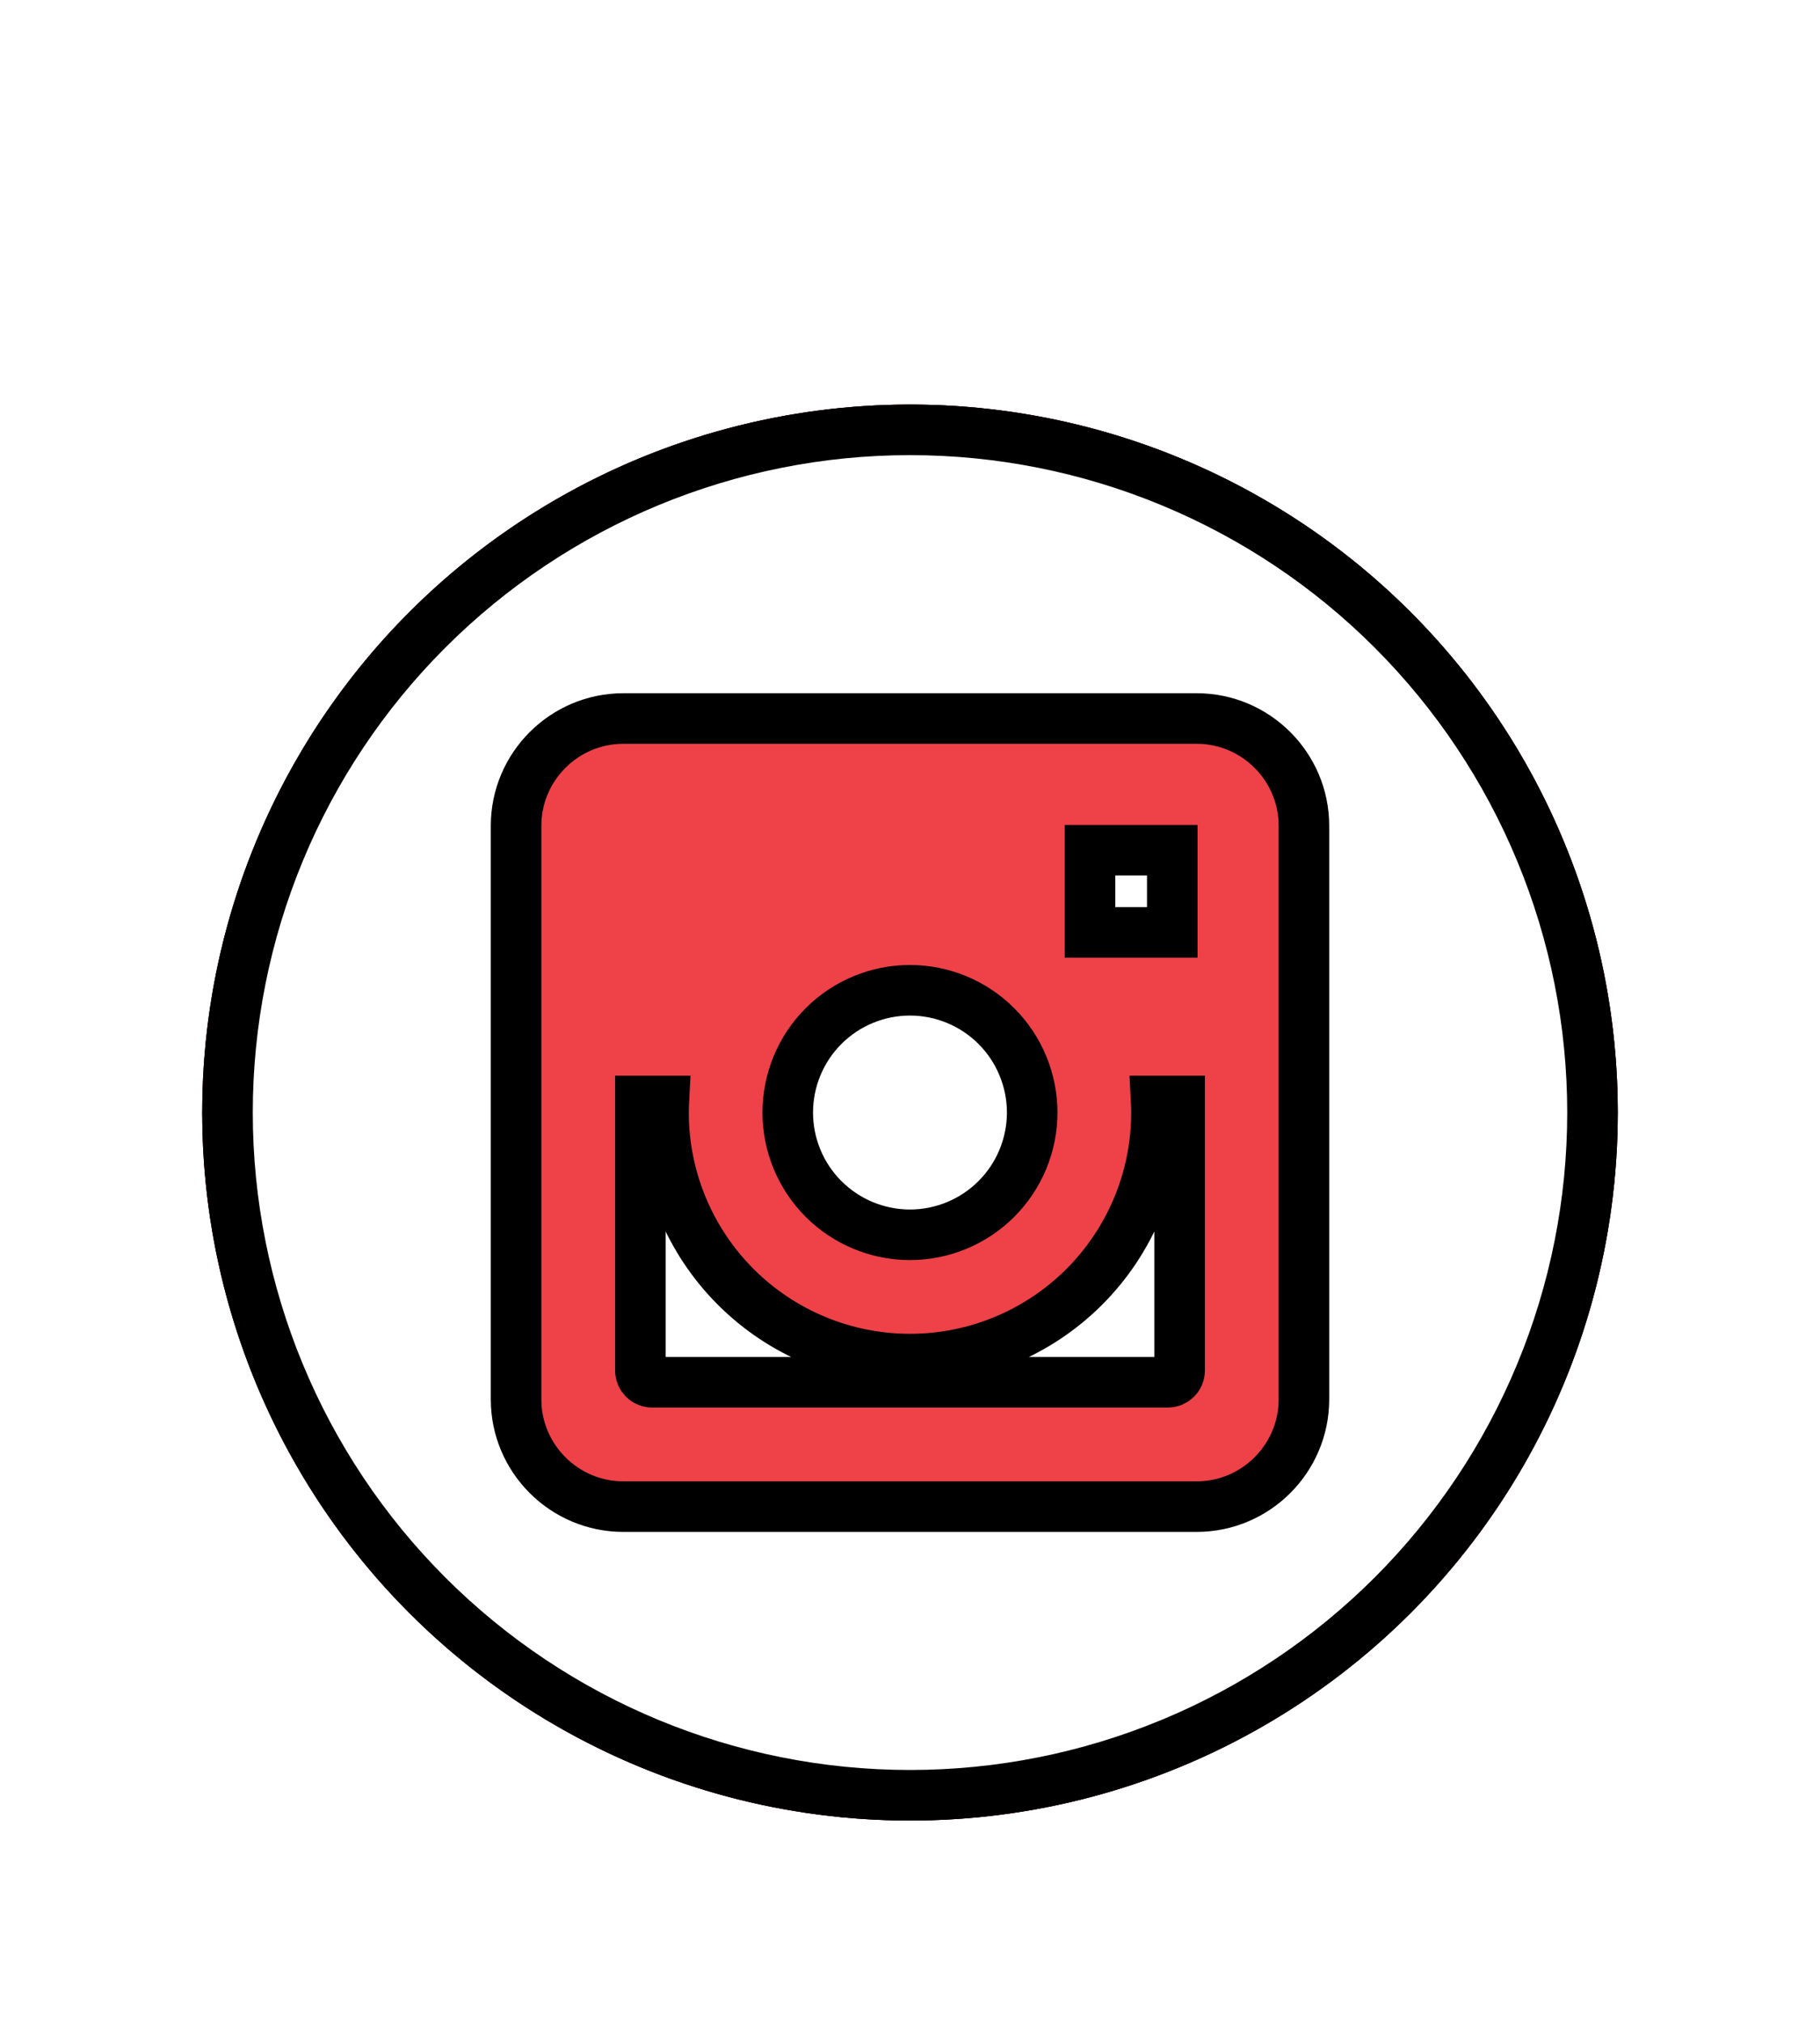 <svg width="36" height="40" viewBox="0 0 36 40" fill="none" xmlns="http://www.w3.org/2000/svg">
<g filter="url(#filter0_d_9_83)">
<g filter="url(#filter1_d_9_83)">
<circle cx="18" cy="18" r="14" fill="#EE4248"/>
<circle cx="18" cy="18" r="13.5" stroke="black"/>
</g>
<path d="M21.447 21.447C22.361 20.533 22.875 19.293 22.875 18C22.875 17.923 22.873 17.846 22.869 17.771H23.333V23.1C23.333 23.162 23.309 23.221 23.265 23.265C23.221 23.308 23.163 23.333 23.101 23.333C23.101 23.333 23.101 23.333 23.1 23.333L12.9 23.333C12.771 23.333 12.667 23.229 12.667 23.1V17.771H13.131C13.127 17.846 13.125 17.923 13.125 18C13.125 19.293 13.639 20.533 14.553 21.447C15.467 22.361 16.707 22.875 18 22.875C19.293 22.875 20.533 22.361 21.447 21.447ZM18.925 20.232C18.632 20.354 18.317 20.417 18 20.417C17.359 20.417 16.744 20.162 16.29 19.709C15.837 19.256 15.582 18.641 15.582 18C15.582 17.359 15.836 16.744 16.29 16.29C16.743 15.837 17.358 15.582 17.999 15.582C18.316 15.582 18.631 15.644 18.924 15.766C19.217 15.887 19.484 16.065 19.708 16.29C19.933 16.514 20.111 16.78 20.232 17.074C20.354 17.367 20.417 17.681 20.417 17.999C20.417 18.316 20.354 18.631 20.233 18.924C20.111 19.217 19.933 19.484 19.709 19.708C19.485 19.933 19.218 20.111 18.925 20.232ZM23.188 12.812V14.438H21.561V12.812H23.188ZM8.454 8.454C10.986 5.922 14.42 4.5 18 4.5C19.773 4.5 21.528 4.849 23.166 5.528C24.804 6.206 26.292 7.2 27.546 8.454C28.799 9.708 29.794 11.196 30.472 12.834C31.151 14.472 31.5 16.227 31.5 18C31.5 19.773 31.151 21.528 30.472 23.166C29.794 24.804 28.799 26.292 27.546 27.546C26.292 28.799 24.804 29.794 23.166 30.472C21.528 31.151 19.773 31.5 18 31.5C14.42 31.5 10.986 30.078 8.454 27.546C5.922 25.014 4.5 21.58 4.5 18C4.5 14.42 5.922 10.986 8.454 8.454ZM23.672 25.792C24.839 25.792 25.792 24.839 25.792 23.672V12.329C25.792 11.161 24.839 10.208 23.672 10.208H12.329C11.161 10.208 10.208 11.161 10.208 12.329V23.672C10.208 24.839 11.161 25.792 12.329 25.792H23.672Z" fill="white" stroke="black"/>
</g>
<defs>
<filter id="filter0_d_9_83" x="0" y="4" width="36" height="36" filterUnits="userSpaceOnUse" color-interpolation-filters="sRGB">
<feFlood flood-opacity="0" result="BackgroundImageFix"/>
<feColorMatrix in="SourceAlpha" type="matrix" values="0 0 0 0 0 0 0 0 0 0 0 0 0 0 0 0 0 0 127 0" result="hardAlpha"/>
<feOffset dy="4"/>
<feGaussianBlur stdDeviation="2"/>
<feComposite in2="hardAlpha" operator="out"/>
<feColorMatrix type="matrix" values="0 0 0 0 0 0 0 0 0 0 0 0 0 0 0 0 0 0 0.25 0"/>
<feBlend mode="normal" in2="BackgroundImageFix" result="effect1_dropShadow_9_83"/>
<feBlend mode="normal" in="SourceGraphic" in2="effect1_dropShadow_9_83" result="shape"/>
</filter>
<filter id="filter1_d_9_83" x="0" y="0" width="36" height="36" filterUnits="userSpaceOnUse" color-interpolation-filters="sRGB">
<feFlood flood-opacity="0" result="BackgroundImageFix"/>
<feColorMatrix in="SourceAlpha" type="matrix" values="0 0 0 0 0 0 0 0 0 0 0 0 0 0 0 0 0 0 127 0" result="hardAlpha"/>
<feOffset/>
<feGaussianBlur stdDeviation="2"/>
<feColorMatrix type="matrix" values="0 0 0 0 0.066 0 0 0 0 0.073 0 0 0 0 0.138 0 0 0 0.2 0"/>
<feBlend mode="normal" in2="BackgroundImageFix" result="effect1_dropShadow_9_83"/>
<feBlend mode="normal" in="SourceGraphic" in2="effect1_dropShadow_9_83" result="shape"/>
</filter>
</defs>
</svg>
